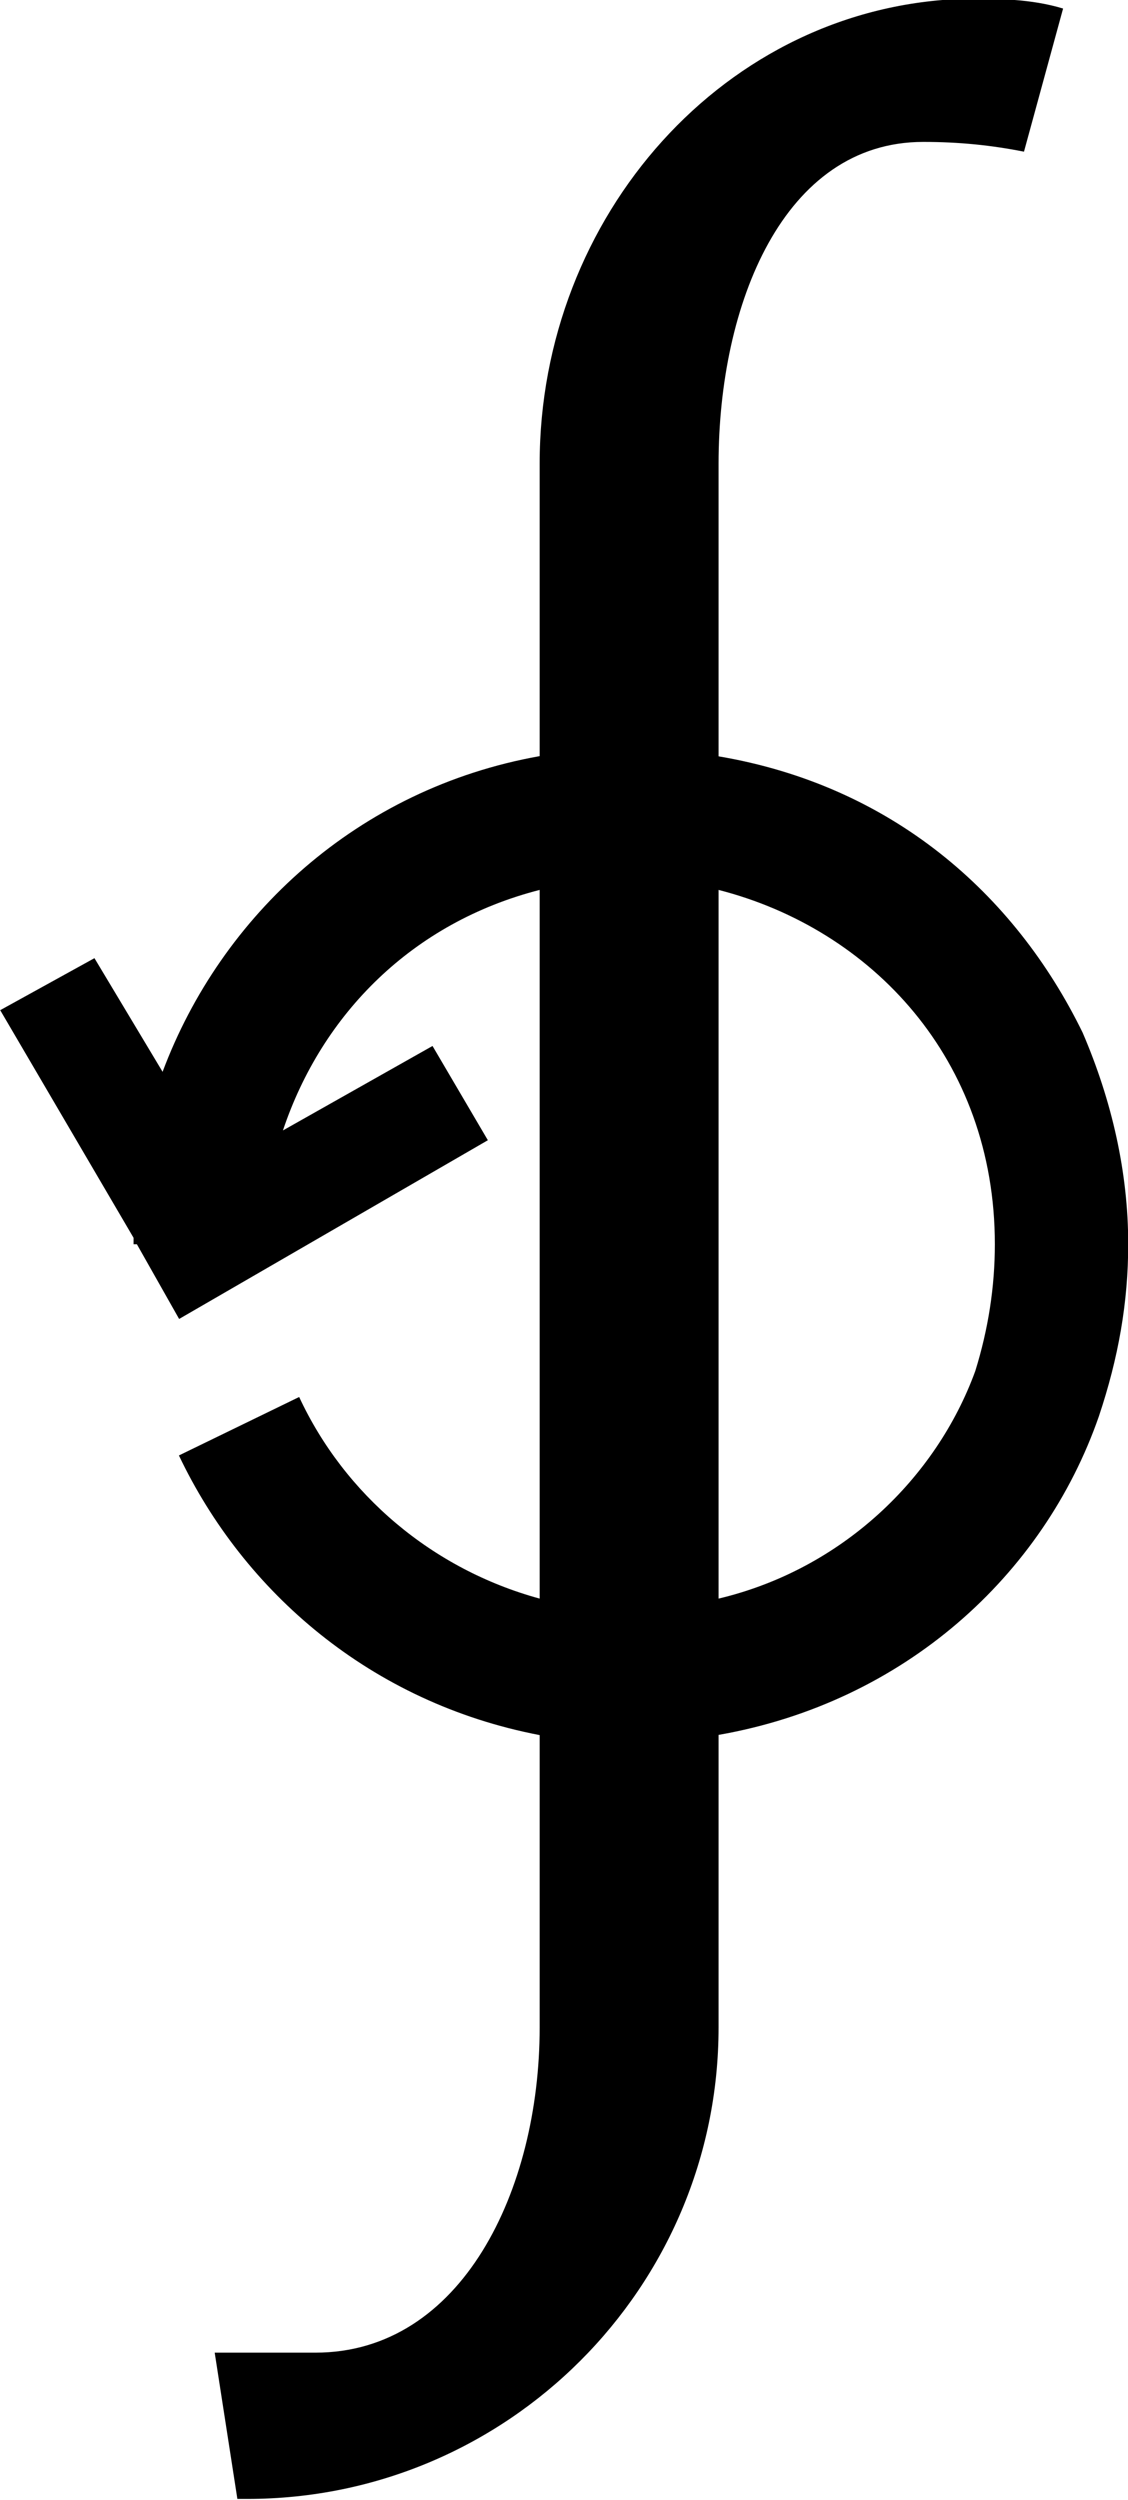 <?xml version="1.0" encoding="UTF-8"?>
<svg fill="#000000" version="1.1" viewBox="0 0 5.422 12.016" xmlns="http://www.w3.org/2000/svg" xmlns:xlink="http://www.w3.org/1999/xlink">
<defs>
<g id="a">
<path d="m4.312-1.062v-3.406c0.734 0.188 1.328 0.812 1.328 1.703 0 0.203-0.031 0.406-0.094 0.609-0.188 0.516-0.641 0.953-1.234 1.094zm-2.672-2.531-0.328-0.547-0.453 0.25 0.641 1.094v0.031h0.016l0.203 0.359 1.484-0.859-0.266-0.453-0.719 0.406c0.188-0.562 0.625-1 1.234-1.156v3.406c-0.516-0.141-0.938-0.5-1.156-0.969l-0.578 0.281c0.312 0.656 0.922 1.188 1.734 1.344v1.406c0 0.781-0.375 1.562-1.078 1.562h-0.484l0.109 0.703h0.047c1.25 0 2.266-1.016 2.266-2.266v-1.406c0.891-0.156 1.562-0.766 1.828-1.531 0.094-0.281 0.141-0.547 0.141-0.828 0-0.344-0.078-0.688-0.219-1.016-0.328-0.672-0.922-1.188-1.75-1.328v-1.406c0-0.766 0.312-1.547 0.984-1.547 0.172 0 0.328 0.016 0.484 0.047l0.188-0.688c-0.156-0.047-0.312-0.047-0.469-0.047-1.156 0.031-2.047 1.047-2.047 2.234v1.406c-0.875 0.156-1.531 0.766-1.812 1.516z"/>
</g>
</defs>
<g transform="translate(-149.57 -126.02)">
<use x="148.712" y="134.765" xlink:href="#a"/>
</g>
</svg>
